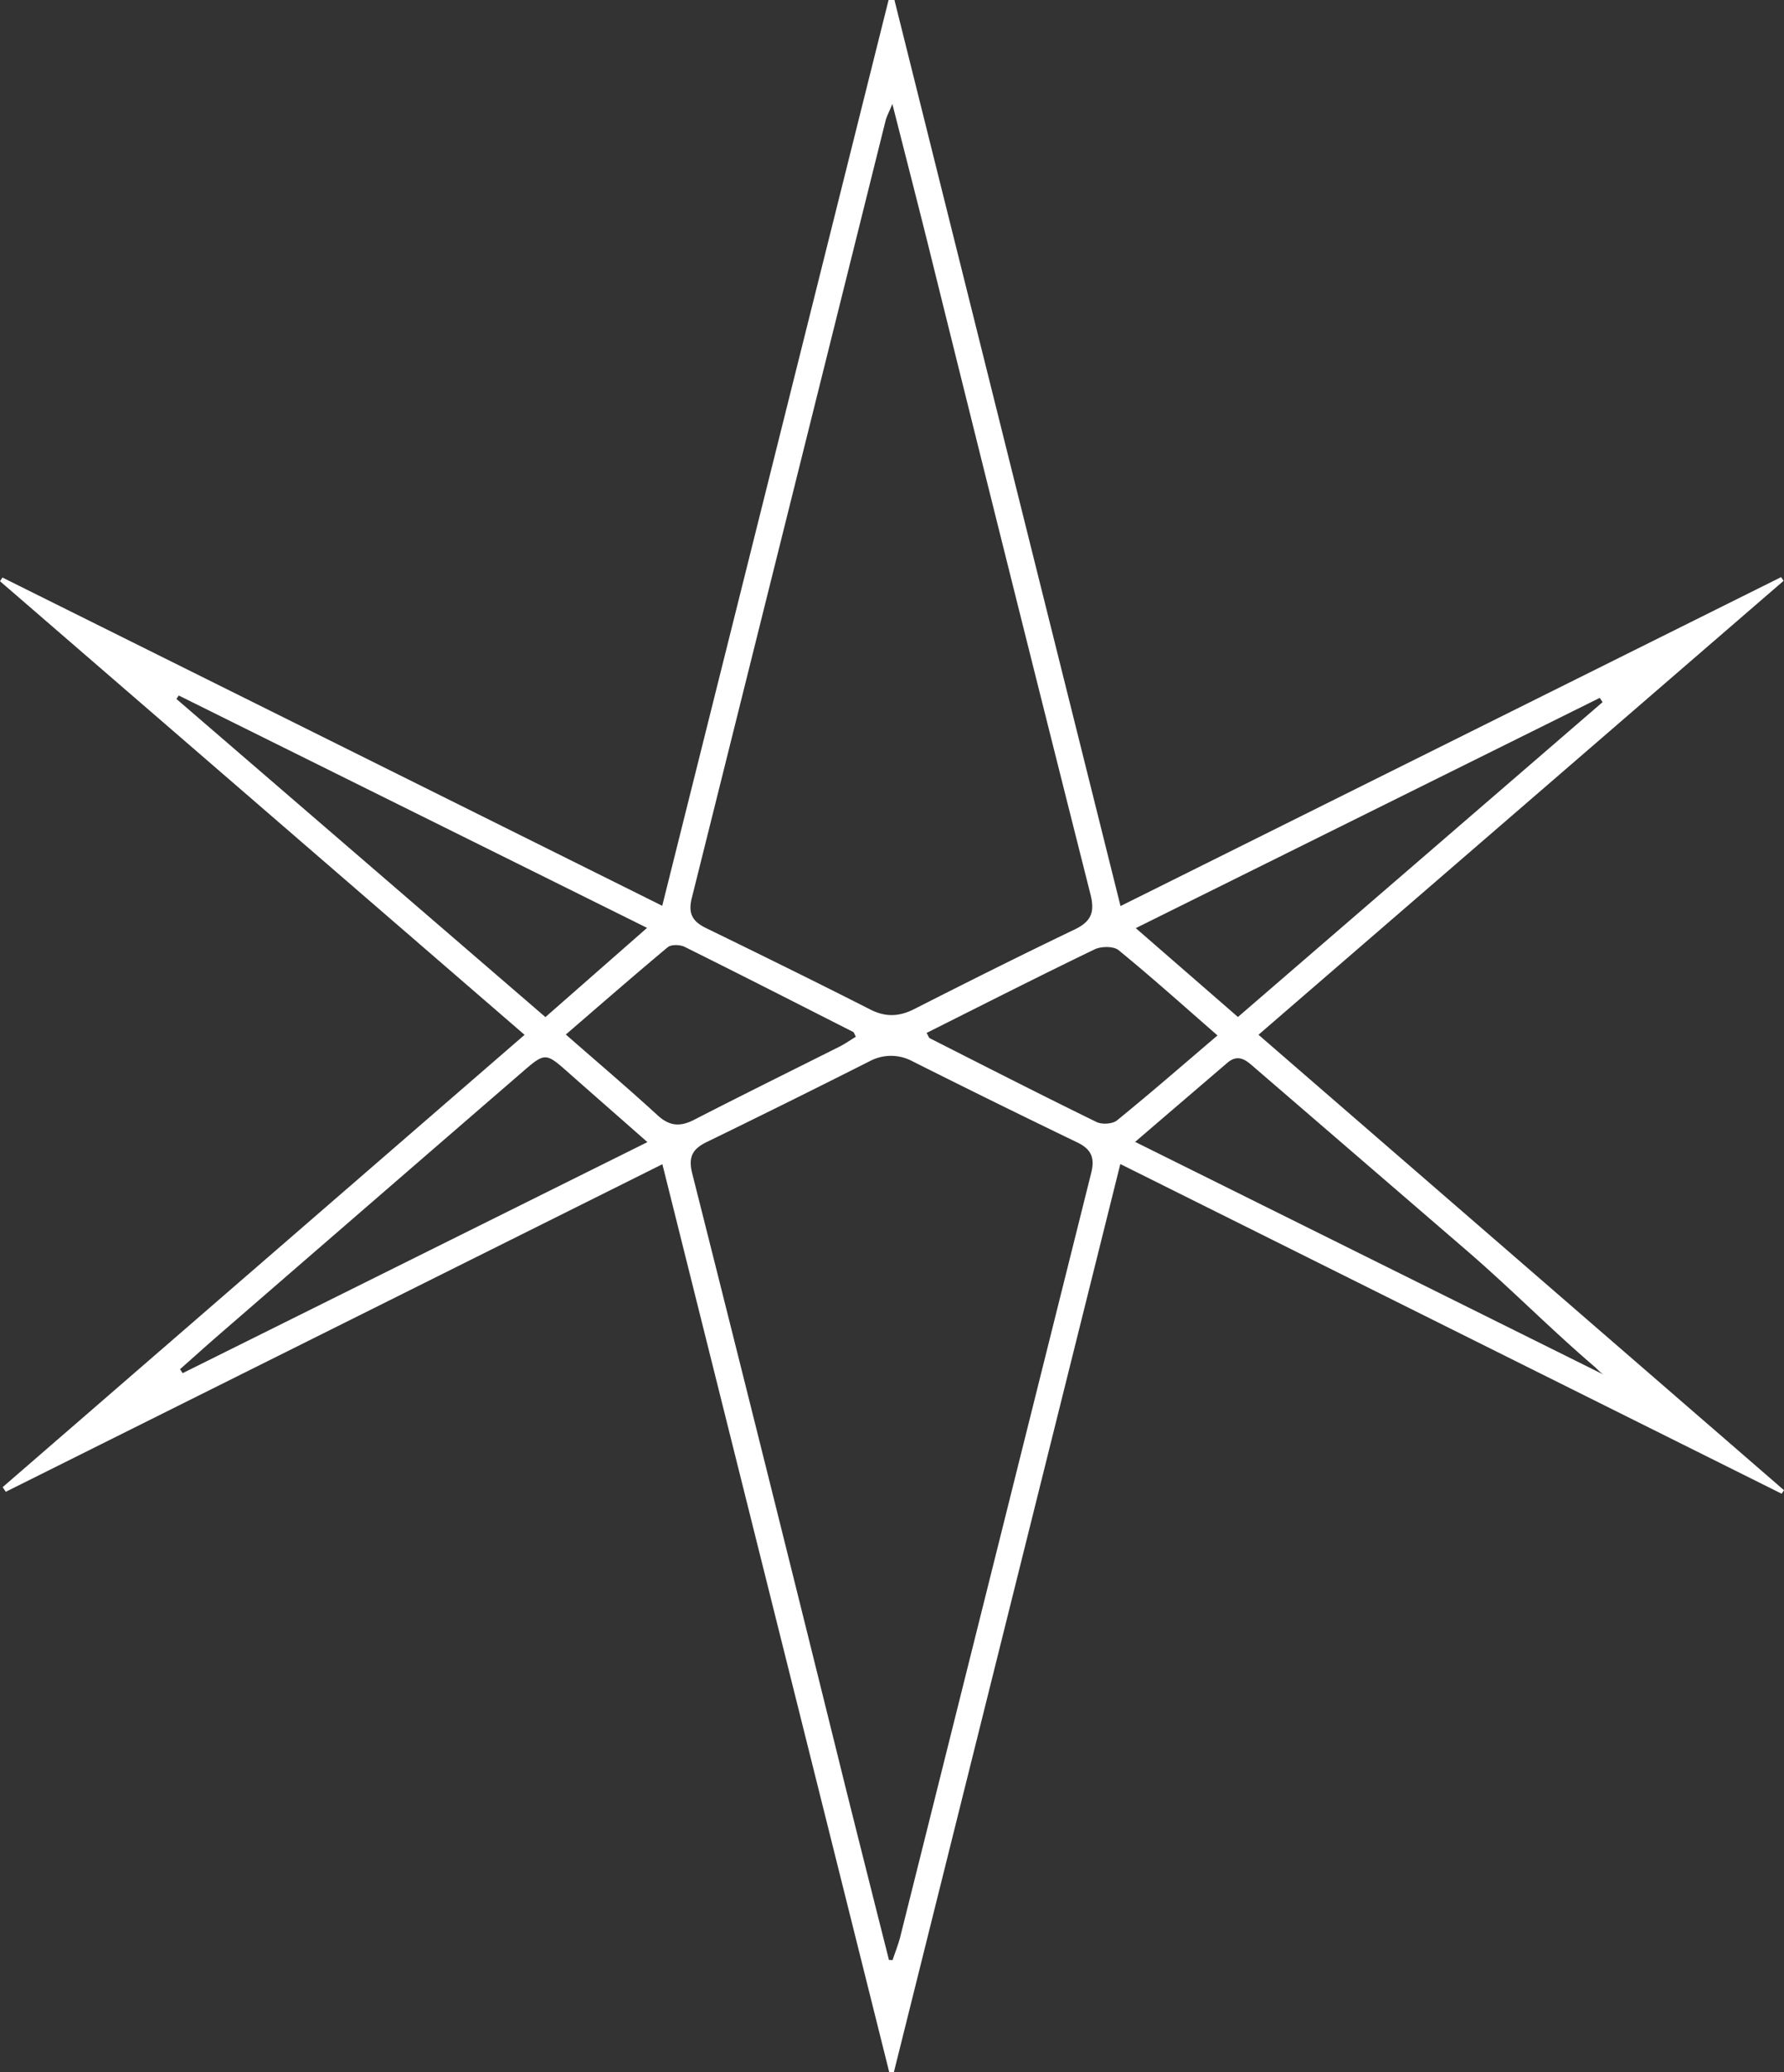 <svg id="Calque_1" data-name="Calque 1" xmlns="http://www.w3.org/2000/svg" viewBox="0 0 878.78 1020.18"><rect x="0" y="0" width="878.78" height="1020.18" fill="#333333" stroke="none"/><defs><style>.cls-1{fill:#fff;}</style></defs><path class="cls-1" d="M543.13,575.23,219.69,736.5l-1.53-2.29L475.25,511.53,216.85,288.2l1.2-1.81L543.06,448c37.34-149.34,74.42-297.66,111.51-446h2.86c37,148.23,74,296.46,111.38,446.13l325.4-161.94,1.21,1.83L836.77,511.49l258.86,224.23-1.16,1.73L768.71,575.14C731.32,725,694.24,873.62,657.16,1022.24h-2.28C617.77,873.8,580.66,725.37,543.13,575.23Zm113.29-522c-1.74,4.26-2.85,6.23-3.37,8.34q-47.65,191.25-95.4,382.5c-2,7.86.38,11.68,7.09,14.95,27,13.16,54,26.42,80.72,40,7.64,3.89,14.3,3.6,21.8-.21,26.18-13.3,52.44-26.44,78.92-39.14,8.13-3.9,10.06-8.43,7.83-17.28q-40.46-160.23-80.2-320.65C668.28,99.63,662.59,77.52,656.42,53.24ZM654.75,967l1.78.06c1.31-4,2.88-7.85,3.88-11.88q47-187.8,93.94-375.6c1.88-7.5.09-11.74-6.89-15.1q-41-19.77-81.71-40.22a22.2,22.2,0,0,0-20,0q-40.2,20.31-80.68,40c-7.2,3.49-9.28,7.44-7.2,15.66q38.37,152,76,304.16Q644.27,925.62,654.75,967ZM304.89,344.47l-1.13,1.7L485.52,502.8l50.07-43.93ZM535.76,564.35c-14-12.33-27-23.69-39.89-35.09-9.94-8.77-10.8-8.87-20.81-.22Q400.15,593.81,325.3,658.67c-6.65,5.76-13.18,11.65-19.77,17.48l1.31,1.94ZM776,564.23,1007.15,679h0c-1.52-.62-3.78-3.22-5-4.22C980.14,655.94,961,636.37,939,617.44Q887.1,572.71,835.21,528c-4.08-3.52-8.07-7.61-13.85-2.64C806.73,537.9,792.07,550.44,776,564.23Zm50.65-61.49,179.61-155-1.4-2.1L776.32,459Zm-188.2,9.74c-.75-1.35-.91-2.15-1.37-2.39-27.63-14-55.25-28.11-83-41.88-2.26-1.11-6.6-1.23-8.29.17-16.78,14-33.2,28.33-50.22,43,15.79,13.82,30.76,26.53,45.22,39.78,5.89,5.4,11.13,5.71,18,2.18,23.72-12.18,47.65-24,71.47-35.94C633.07,516,635.7,514.13,638.42,512.48Zm34.83-1.87c.91,1.52,1.1,2.36,1.59,2.6C702.17,527.06,729.46,541,757,554.45c2.68,1.31,7.91,1,10.13-.85,16.44-13.35,32.42-27.27,49.45-41.77-17-14.81-32.56-28.79-48.75-42-2.47-2-8.57-1.93-11.79-.38C728.44,482.77,701.13,496.65,673.25,510.61Z" transform="translate(-216.85 -2.06)"/></svg>